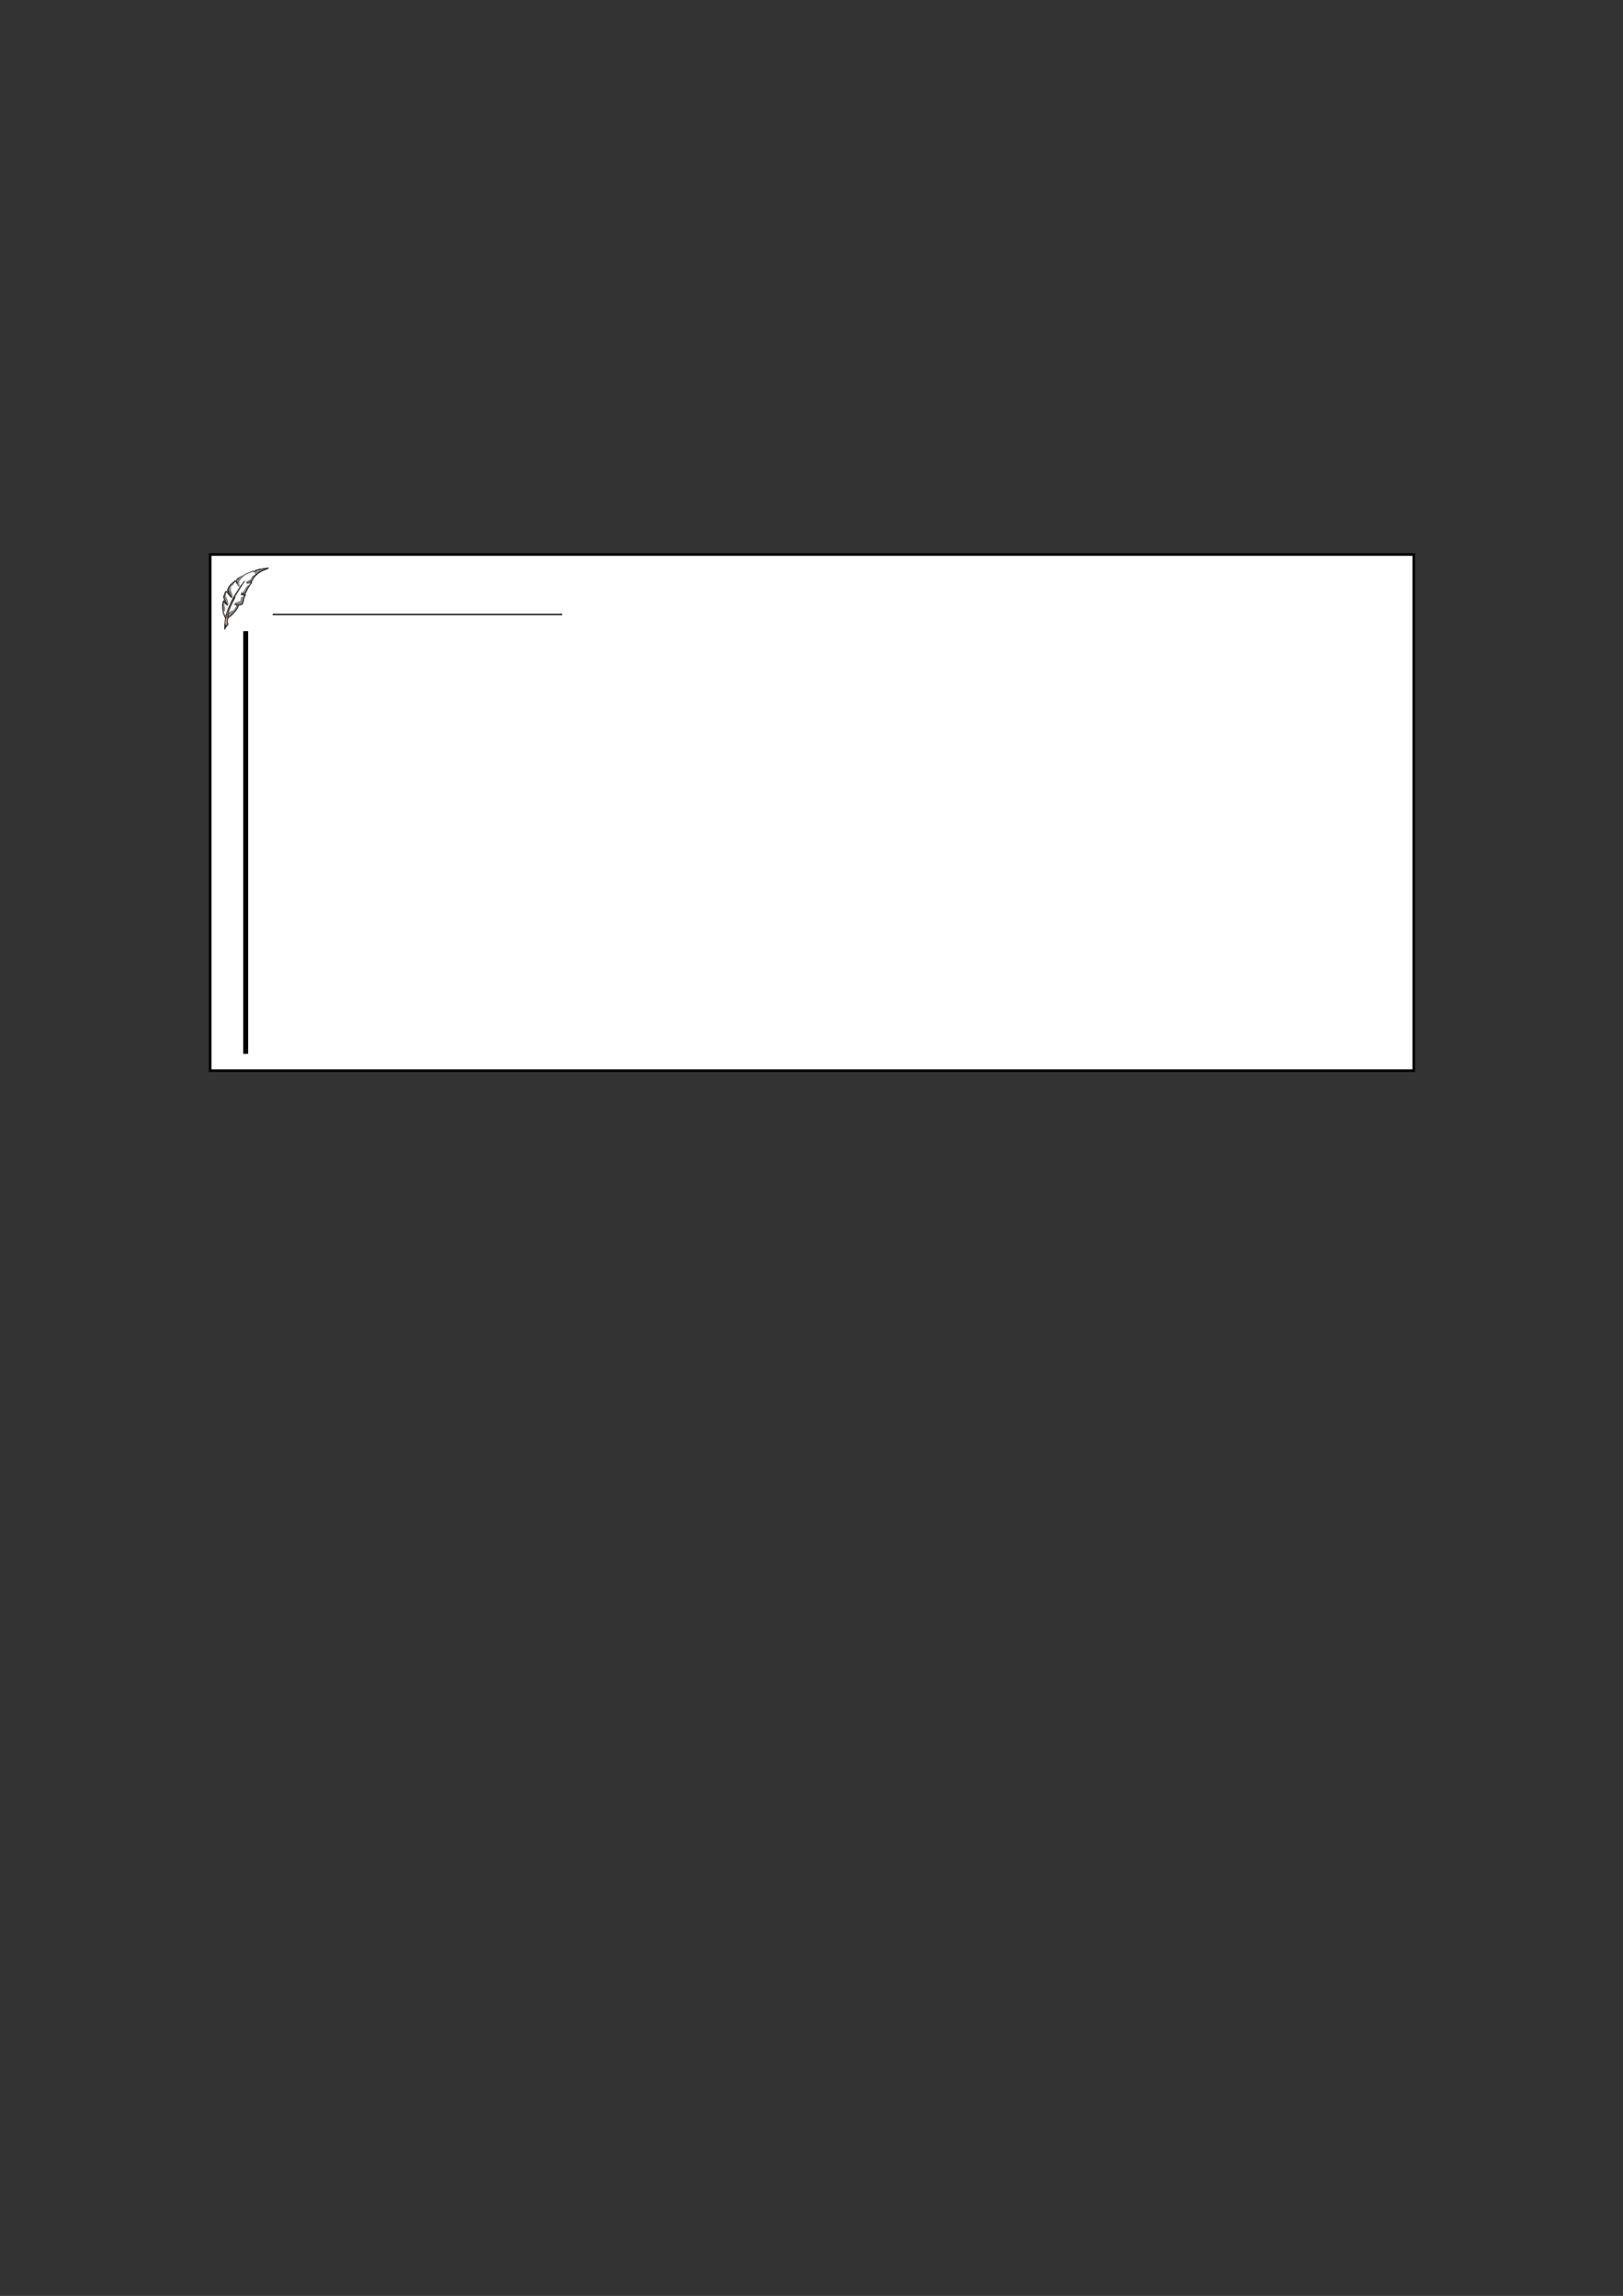 <?xml version="1.0" encoding="UTF-8" standalone="no"?>
<!DOCTYPE svg PUBLIC "-//W3C//DTD SVG 1.1//EN"
"http://www.w3.org/Graphics/SVG/1.1/DTD/svg11.dtd">
<svg viewBox="0 0 909 1286" version="1.1" xmlns="http://www.w3.org/2000/svg" xmlns:xlink="http://www.w3.org/1999/xlink">
<rect x="0" y="0" width="909" height="1286" fill="#333333" stroke="none"/>
<defs>
<clipPath id="c0_42"><path d="M122.9,352.6V317.9H152v34.7Z"/></clipPath>
<clipPath id="c1_42"><path d="M122.1,353V316.9H153V353Z"/></clipPath>
<style type="text/css"><![CDATA[
.g0_42{
fill: #FFFFFF;
}
.g1_42{
fill: #868686;
}
.g2_42{
fill: #242628;
}
.g3_42{
fill: #A0A0A0;
}
.g4_42{
fill: #C4956E;
}
.g5_42{
fill: #222426;
}
.g6_42{
fill: #202126;
}
.g7_42{
fill: #252427;
}
.g8_42{
fill: #222924;
}
.g9_42{
fill: none;
stroke: #000000;
stroke-width: 1.461;
stroke-linecap: butt;
stroke-linejoin: miter;
}
.ga_42{
fill: none;
stroke: #000000;
stroke-width: 0.73;
stroke-linecap: butt;
stroke-linejoin: miter;
}
.gb_42{
fill: none;
stroke: #000000;
stroke-width: 2.739;
stroke-linecap: butt;
stroke-linejoin: miter;
}
]]></style>
</defs>
<path d="M117.7,599.7V310.6H791.8V599.7Z" class="g0_42"/>
<path d="M117.7,599.7V310.6H791.8V599.7Z" class="g9_42"/>
<g clip-path="url(#c1_42)">
<path clip-path="url(#c0_42)" d="M125.6,352.4c-.1,-.1,-.1,-.2,0,-.3c0,-.1,.1,-1.2,0,-1.7c0,-.1,0,-.4,0,-.6c.1,-.9,.3,-2.3,.3,-2.3c0,0,0,-.3,.1,-.6c.1,-.4,.1,-.6,-.1,-.9c-.3,-.6,-.9,-2,-1.1,-2.8c-.4,-1.8,-.5,-4.5,-.1,-6c.3,-1.1,.5,-1.2,.9,-.5c.3,.6,.4,.4,0,-.3c-.3,-.8,-.6,-2.1,-.5,-2.5c0,-.1,.2,-.6,.4,-1.1c.2,-.4,.4,-.9,.5,-1.2c.1,-.4,.5,-.7,.9,-.5c.1,0,.2,.2,.3,.3c.2,.3,.2,.2,.1,-.2c-.1,-.3,-.2,-.6,-.1,-.6c0,0,0,-.2,0,-.3c.1,-.5,1,-2.1,1.6,-2.7c.3,-.3,.6,-.6,.7,-.7c.1,-.2,.5,-.5,.8,-.7c.3,-.2,.7,-.6,.9,-.8c.4,-.4,.7,-.5,.9,-.2q.2,.2,.2,-.2c0,-.1,0,-.4,0,-.5c.1,-.2,1.5,-1.2,2.1,-1.5c.3,-.1,.6,-.3,.8,-.4c.1,-.1,.3,-.2,.4,-.2c0,0,.4,-.2,.8,-.4c.4,-.3,.9,-.5,1,-.6c.2,0,.6,-.2,1,-.4c1.1,-.5,1.6,-.7,2.4,-1c.5,-.2,.9,-.3,1,-.4c0,0,.1,0,.3,.2l.2,.2l.4,-.4c.6,-.5,1.6,-.8,3.8,-1.1c.9,-.2,2.2,-.4,2.8,-.4l1,-.2l.1,.3c.1,.2,.1,.3,-.3,.4c-2.7,1,-4.6,2,-5.6,2.9c-.2,.2,-.4,.3,-.4,.3c-.1,.1,-1.5,1.5,-1.5,1.6c0,.1,-.1,.2,-.2,.3c-.3,.2,-.6,.7,-.5,1.1c0,.2,-.1,.3,-.4,.5c-.3,.2,-.4,.3,-.4,.4c.2,.2,0,.9,-.2,1.2c-.7,.7,-1.7,2.2,-1.9,2.9c-.1,.1,-.2,.4,-.4,.7c-.2,.3,-.4,.8,-.5,1.1q-.4,.9,-1,1c-.5,0,-1.4,.3,-1.3,.4c0,0,.4,0,.9,-.1c1.1,-.1,1.2,0,.8,.7c-.4,.8,-.7,1.7,-.7,2.1c0,.4,-.2,.9,-.6,2.3c-.1,.4,-.3,.5,-.7,.8c-.5,.2,-.6,.3,-1.2,.3q-.7,0,-.6,.2c.1,.1,-.1,.5,-.5,1.3c-.3,.6,-.7,1.2,-.8,1.3c-.2,.2,-.4,.5,-.6,.8c-.2,.3,-.4,.5,-.5,.5c0,0,-.2,.2,-.3,.3c-.6,.9,-2.7,2.7,-3,2.7l.3,-3.2c.1,.1,.4,-.1,.6,-.3c.2,-.4,.5,-.6,1.1,-.6c.5,-.1,.6,-.1,1,-.5c.2,-.3,.6,-.9,.9,-1.4l.5,-1l-.5,-.2c-.3,-.2,-.6,-.4,-.7,-.4c-.1,-.2,.4,-1,.7,-1.1c.2,-.1,.5,-.2,.7,-.2c.2,0,.5,-.1,.7,-.3c.3,-.1,.5,-.2,.7,-.2c.6,-.1,.8,-.4,.8,-1.4c.1,-.9,.2,-1,.5,-1.1c.4,-.2,.7,-.2,.9,.1l.1,.2l.1,-.2c.1,-.3,.1,-.4,-.1,-.4c-.1,0,-.2,-.1,-.3,-.2q-.1,-.3,-.6,-.5c-.6,-.1,-.7,-.2,-.5,-.5c0,-.1,0,-.2,0,-.4c-.1,-.3,.4,-.7,1,-1c.5,-.1,.6,-.2,1.1,-1.2c.3,-.6,.8,-1.3,1,-1.5c.2,-.2,.5,-.5,.6,-.7c.1,-.2,.2,-.2,.4,-.2c.2,0,.4,0,.5,-.1c.2,-.2,.9,-1.2,.8,-1.2c0,0,-.2,.1,-.5,.2c-.8,.3,-1.8,.3,-2,-.1c-.2,-.3,.4,-1.1,.9,-1.2c.1,0,1.1,-.5,1.5,-.8c.1,-.1,.3,-.5,.5,-.8c.3,-.7,.8,-1.4,1.2,-1.5c.5,-.1,.7,-.3,.9,-.7c.2,-.4,.1,-.7,-.4,-.9c-.1,0,-.3,-.2,-.4,-.3c0,-.1,-.1,-.2,-.2,-.2c-.3,0,-3,1.1,-4.1,1.7c-.2,.1,-.5,.3,-.7,.5c-.1,.2,-.5,.5,-.9,.8c-.4,.4,-.9,.8,-1,1c-.1,.3,-.4,.7,-.7,.9c-.4,.4,-.4,.5,-.4,1.2c-.1,.5,0,1,.1,1.2c.3,.7,.2,1.1,-.3,1.1c-.5,-.1,-.8,-.4,-1.3,-1.6c-.3,-.6,-.6,-1,-.6,-1c-.2,0,-.8,.7,-1.1,1.3c-.2,.5,-.3,.6,-.7,.7c-.5,.2,-.5,.3,-.7,.8c-.1,.3,-.1,.6,-.1,.7c.1,.1,.1,.3,.1,.3c-.1,.4,-.1,.9,.1,1.3c.2,.3,.3,.6,.3,.8c0,.1,.1,.5,.3,.9c.3,.6,.3,.7,.2,1.2c-.1,.3,-.1,.6,-.1,.7c-.1,.4,-.4,.3,-1.1,-.3c-.5,-.5,-1.2,-1.2,-2,-2.3c-.3,-.4,-.4,-.5,-.3,-.1c0,.1,-.1,.5,-.2,.8c-.2,.6,-.2,1.4,.2,1.7c.2,.3,.8,1.9,.9,2.3c0,.2,0,.4,.1,.5c.1,.2,.1,1,-.1,1.3c0,.1,0,.3,0,.4c0,.1,-.1,.2,-.2,.3c-.2,0,-.7,-.4,-1,-.7c-.1,-.1,-.3,-.3,-.5,-.5l-.2,-.3l-.1,.2c-.1,.3,0,.7,.1,1.2c.3,.8,.4,2.3,.2,2.9c-.1,.2,-.2,.4,-.4,.5c-.4,.3,-.3,.5,.4,1.5l.4,.5l.1,-.3c.1,-.2,.2,-.6,.3,-1c.1,-.3,.2,-.8,.3,-1c.1,-.2,.2,-.5,.3,-.8q.1,-.5,2.3,-5.3c1,-2,1,-2.1,1.9,-3.3c.7,-1.1,1.3,-2.1,1.9,-3c.8,-1.4,.9,-1.6,1.4,-2.2c.3,-.3,.7,-.8,.9,-1c.9,-1.2,1.1,-1.5,1.3,-1.4c.1,.1,.2,.1,.2,.2c0,0,-.2,.4,-.5,.8c-.3,.4,-.8,1.1,-1,1.5c-.9,1.5,-2.1,3.4,-2.5,4c-.2,.3,-.5,.8,-.6,1c-.1,.2,-.4,.6,-.5,.8c-.2,.3,-.3,.6,-.4,.7c0,.4,-.1,.8,-1.1,2.6c-.8,1.6,-1,2,-1.7,3.7c-.5,1,-.8,2.2,-.7,2.4l-.3,3.2c-.3,0,-.5,1.8,-.2,2.9c.1,.8,.1,1.1,-.2,1.3c-.6,.4,-1.1,1.1,-1.3,1.7c-.1,.3,-.2,.5,-.4,.5q-.2,0,-.3,-.2Z" class="g1_42"/>
<path d="M133.1,338.9c-.1,0,-.3,-.1,-.4,-.1q-.1,.1,0,.2c.1,0,.3,.1,.4,.1c.2,0,.2,-.1,0,-.2Z" class="g0_42"/>
<path d="M144.5,319.9q0,-.1,-.1,-.1q-.1,0,-.2,.1q0,.1,.1,.1c.1,0,.2,0,.2,-.1Z" class="g0_42"/>
<path d="M125.7,352.5q-.1,-.1,-.1,-.3c.1,-.1,.1,-.9,.1,-1.7c0,-1.4,.1,-2.2,.4,-3.5l.1,-.6l-.5,-1c-.3,-.5,-.5,-1.2,-.6,-1.6c-.1,-.4,-.3,-.8,-.3,-1c-.2,-.7,-.3,-2.8,-.3,-3.9c.1,-1.1,.5,-2.6,.7,-2.6c.1,0,.2,.2,.4,.6c.5,.8,.7,.7,.3,-.1c-.4,-.8,-.7,-1.9,-.7,-2.5c0,-.4,.5,-1.9,.9,-2.7c.2,-.4,.3,-.5,.5,-.5c.3,-.1,.3,0,.9,.9l.5,.7l-.4,-.8c-.5,-1.1,-.4,-1.6,.3,-2.9c.3,-.5,.6,-1,.7,-1.1c.1,-.1,.4,-.4,.6,-.7c.3,-.2,.8,-.7,1.2,-.9c.3,-.3,.7,-.7,.9,-.9c.4,-.4,.6,-.4,1,.2l.2,.4l-.1,-.5c-.1,-.8,0,-1,.8,-1.6c.5,-.3,.9,-.6,1,-.6c0,0,.1,-.1,.1,-.1c0,-.1,.1,-.1,.3,-.1q.2,0,.2,.1q-.1,.1,-.2,.1c-.1,0,-.4,.3,-.7,.6c-.4,.3,-.8,.6,-.9,.7c-.3,.1,-.3,.2,-.3,.6c0,.3,.1,.7,.2,.9c.1,.4,.1,1,0,1c-.2,0,-.4,-.3,-.7,-.9l-.3,-.6l-.4,.2c-.1,.2,-.3,.3,-.3,.3c-.1,.1,-.3,.3,-.6,.5c-.3,.2,-.6,.5,-.7,.6c-.1,.1,-.3,.3,-.6,.6c-.6,.6,-1.6,2.2,-1.5,2.5c.1,.4,1,2.2,1.7,3.5c.5,.9,.6,1,.4,1c-.2,0,-1.2,-.8,-1.6,-1.4c-.3,-.3,-.6,-.7,-.8,-.9c-.1,-.1,-.3,-.4,-.4,-.6c-.2,-.4,-.4,-.4,-.6,0c-.3,.5,-.8,2.1,-.9,2.4c-.1,.8,.6,2.7,1.5,3.8c.7,1,.7,1.3,-.1,.8c-.3,-.2,-1.3,-1.2,-1.5,-1.6c0,-.1,-.1,-.1,-.1,-.1c-.2,0,-.4,1.1,-.4,1.7c0,.3,0,.7,-.1,.9c0,.1,0,.7,.1,1.3c.1,.6,.1,1.2,.1,1.5c.1,.6,1,3,1.1,3q.1,0,.1,-.1c0,0,.1,-.5,.3,-1.1c.2,-.6,.3,-1.2,.4,-1.5c0,-.2,.1,-.4,.1,-.5c.1,-.1,.2,-.4,.3,-.6c.1,-.6,.2,-.9,1.1,-2.7c.3,-.6,.7,-1.5,.9,-1.9c.8,-1.7,1.6,-3.3,2.2,-4.3c.7,-.9,1.1,-1.6,1.9,-2.9c.2,-.4,.6,-.9,.7,-1.1c.2,-.2,.3,-.4,.3,-.5c.1,-.1,.3,-.4,.6,-.7c.2,-.3,.6,-.8,.8,-1c.9,-1.3,1.1,-1.4,1.2,-1.3c.2,.1,.2,.2,-.6,1.1c-.2,.3,-.6,.9,-.8,1.3c-.8,1.3,-2.1,3.4,-2.4,3.8c-.6,.9,-1.5,2.5,-1.5,2.8c0,.1,-.5,1.3,-1.2,2.6c-.7,1.3,-1.3,2.7,-1.5,3.1c-.1,.4,-.3,.7,-.3,.8c-.1,.1,-.5,1.3,-.6,1.8c0,.2,-.1,.7,-.1,1c-.2,.7,-.3,2,-.3,2c0,.1,.1,0,.3,-.1c.1,-.1,.3,-.3,.6,-.5c.2,-.1,.5,-.5,.8,-.7c.2,-.2,.4,-.4,.5,-.5c.6,-.6,.9,-.9,1.2,-1.4c.3,-.4,.6,-.7,.7,-.9c.3,-.2,1.2,-1.9,1.2,-2c-.1,-.1,-.4,-.3,-.9,-.6c-.9,-.4,-1,-.6,-.8,-.7c.1,0,1,.1,1.8,.3c.2,0,.7,.1,1,0c.9,0,1.4,-.4,1.6,-1c.1,-.3,.2,-.6,.2,-.8c.1,-.3,.3,-1,.3,-1.5c.1,-.5,.4,-1.3,.6,-1.6l.2,-.4l-.5,.1c-.5,.1,-1.6,-.2,-1.7,-.4c-.1,-.2,.7,-.6,1.6,-.7l.8,-.2l.2,-.6c.2,-.3,.3,-.7,.4,-.9c0,-.1,.1,-.3,.2,-.4c.1,-.1,.3,-.4,.4,-.6c0,-.3,.3,-.7,.4,-.9c1.4,-2,1.6,-2.3,1.5,-2.3c-.1,0,-.4,.1,-.6,.2c-.7,.3,-1.5,.3,-1.5,0c0,-.3,1.8,-1.3,2.7,-1.5c.4,-.1,.4,-.2,.4,-.6c0,-.2,.2,-.6,.3,-.8c.1,-.2,.3,-.5,.4,-.6c.3,-.6,2.2,-2.2,3.2,-2.9c.7,-.4,1.8,-.9,2.7,-1.3l.7,-.3l-1.6,.2c-2.6,.3,-3.7,.7,-4.4,1.4c-.3,.4,-.4,.4,-.5,.2c-.1,-.2,.6,-.9,1.2,-1.2c.6,-.3,1.7,-.5,2.4,-.6c.4,0,1.5,-.2,2.5,-.4c1.5,-.2,1.8,-.2,1.9,-.1c.4,.1,.3,.3,-.2,.5c-1.1,.4,-2.2,.9,-2.9,1.2c-.7,.4,-2,1.1,-2.2,1.3c-.1,0,-.3,.2,-.6,.4c-.9,.8,-1.6,1.5,-1.8,1.8c-.1,.2,-.3,.5,-.4,.6c-.1,.2,-.3,.5,-.3,.7c0,.3,-.1,.5,-.4,.7c-.2,.1,-.5,.3,-.6,.3h-.2h.2c.4,.1,.5,.3,.3,.5c0,.1,-.1,.2,-.1,.3c.1,.1,-.1,.4,-.4,.6c-.2,.3,-.5,.6,-.6,.8c-.1,.2,-.3,.5,-.4,.8c-.4,.4,-.6,.8,-.7,1.1c0,.1,-.2,.4,-.4,.7c-.3,.6,-.4,.9,-.7,1.7c-.1,.3,-.2,.3,-.7,.4c-.7,.1,-1.5,.4,-1.4,.5c0,0,.4,0,.9,-.1c.8,-.1,.9,-.1,1,.1c.1,.1,.1,.3,-.2,.6c-.3,.6,-.7,1.7,-.7,2.2c0,.3,-.3,1.3,-.6,2.1c-.1,.4,-.2,.5,-.6,.8c-.5,.3,-.6,.3,-1.2,.3c-.4,0,-.9,0,-1,-.1c-.2,0,-.5,-.1,-.8,-.2h-.6l.5,.2c.3,.1,.6,.2,.7,.2q.5,.1,.6,.2c.1,.1,-.9,2,-1.3,2.5c-.2,.2,-.5,.6,-.7,.8c-.1,.2,-.3,.5,-.4,.6c-.2,.1,-.4,.4,-.6,.5c-.4,.5,-1.3,1.4,-1.7,1.7c-.1,.1,-.4,.3,-.5,.4c-.1,.1,-.3,.3,-.5,.3c-.2,.1,-.3,.2,-.3,.4c-.1,.5,-.1,1.9,-.1,2.1c0,.1,.1,.5,.1,.9c.1,.5,.1,.6,-.2,.8c-.4,.4,-1,1.2,-1.3,1.8c-.1,.3,-.2,.5,-.2,.5c-.1,0,-.2,0,-.3,-.1Z" class="g2_42"/>
<path d="M128.2,332.1c-.1,-.1,-.1,-.2,-.1,-.1c-.1,.2,0,.4,.1,.4c.1,0,.1,-.1,0,-.3Z" class="g2_42"/>
<path d="M139.7,326.3c.2,-.1,.5,-.3,.7,-.4l.2,-.2h-.3c-.5,.1,-1.4,.6,-1.4,.7c0,.2,.3,.1,.8,-.1Z" class="g3_42"/>
<path d="M139.7,326.2c.4,-.2,.6,-.4,.2,-.3c-.3,.1,-.9,.5,-.7,.5c0,0,.3,-.1,.5,-.2Z" class="g0_42"/>
<path d="M134.9,323c0,-.1,.6,-.5,.7,-.5c.2,.1,.2,.2,-.1,.3c-.1,.1,-.3,.1,-.4,.2q-.1,0,-.2,0Z" class="g2_42"/>
<path d="M136.2,322.3c.1,-.1,.2,-.2,.3,-.2q.2,-.1,.1,.1c-.1,.1,-.2,.2,-.3,.2q-.2,0,-.1,-.1Z" class="g2_42"/>
<path d="M137.1,321.7c.1,-.1,.6,-.3,.7,-.1c0,0,-.5,.3,-.7,.3q-.1,0,0,-.2Z" class="g2_42"/>
<path d="M137.9,321.4c0,-.1,.8,-.5,1.3,-.6c.3,-.1,.6,-.2,.7,-.3c.4,-.3,1.9,-.8,2.1,-.8c.2,.2,.1,.4,-.2,.4c-.5,.1,-1.7,.5,-3,1.1c-.6,.3,-.8,.3,-.9,.2Z" class="g2_42"/>
<path d="M125.7,352.4c0,0,0,-.1,0,-.2c0,-.1,.1,-.6,.1,-1.2c0,-1.4,0,-1.9,.3,-4l.1,-.7l-.5,-1c-.3,-.6,-.5,-1.2,-.6,-1.6c-.1,-.3,-.2,-.7,-.2,-.9c-.3,-1.1,-.4,-4.2,-.1,-5.2c.1,-.4,.2,-.8,.2,-.9c.1,-.4,.2,-.4,.7,.3c.6,1,.9,1,.3,-.1c-.4,-.7,-.8,-2,-.8,-2.6c0,-.4,.6,-1.9,1,-2.7c.1,-.3,.2,-.4,.4,-.4c.2,-.1,.3,0,.5,.4c.5,.6,.6,.8,.5,.8c-.1,0,-.3,-.2,-.4,-.4c-.4,-.8,-.6,-.6,-1.2,.8c-.7,1.8,-.6,2.4,.7,4.7c.5,.9,.8,1.5,.7,1.6c-.2,.1,-1.4,-1.1,-1.7,-1.7c-.1,-.1,-.2,-.2,-.3,-.3q-.1,0,-.2,.2c-.3,.8,-.4,2.5,-.2,4c0,.5,.1,1.1,.1,1.3c0,.6,1,3.2,1.2,3.2c.1,0,.1,-.2,.1,-.3c0,-.1,.1,-.7,.3,-1.3c.2,-.6,.3,-1.2,.4,-1.4c0,-.1,0,-.3,.1,-.3c.1,0,.4,-1.1,.4,-1.2c0,0,.1,-.3,.2,-.6c.9,-1.8,1.3,-2.7,1.6,-3.5c.8,-1.6,1.6,-3.2,2.3,-4.2c.7,-1.2,1.3,-2.1,1.9,-3.1c.2,-.3,.5,-.8,.7,-1c.1,-.1,.3,-.4,.3,-.4c0,-.2,.6,-.8,.9,-1.2c.1,0,.3,-.3,.5,-.6c.6,-.9,1,-1.3,1.1,-1.3c.1,.1,.1,0,-.6,1c-.2,.3,-.7,1,-.9,1.4c-.8,1.4,-2,3.3,-2.3,3.7c-.6,.8,-1.6,2.6,-1.6,2.9c0,.2,-.5,1.3,-1.2,2.6c-.6,1.2,-1.3,2.6,-1.4,3c-.2,.4,-.4,1,-.6,1.4c-.2,.6,-.4,1.4,-.4,1.8c0,.1,-.1,.4,-.1,.6c-.1,.3,-.2,.8,-.2,1.2c-.1,.6,-.1,.8,.1,.8c.1,0,.2,-.1,.2,-.2c.1,0,.3,-.2,.6,-.5c.3,-.2,.5,-.4,.6,-.5c0,0,.3,-.3,.5,-.4c.7,-.7,1.1,-1.1,1.5,-1.7c.3,-.4,.6,-.7,.7,-.8c.2,-.2,1.1,-1.9,1.1,-2.1c0,-.1,-.1,-.2,-.6,-.4c-.7,-.4,-.6,-.5,.1,-.2c.3,.1,.6,.2,.7,.2c.4,-.1,.3,.3,-.2,1.3c-.3,.6,-.7,1.2,-.9,1.4c-.1,.1,-.4,.5,-.6,.7c-.2,.3,-.4,.6,-.5,.7c-.1,.1,-.3,.3,-.5,.5c-.1,.1,-.4,.4,-.6,.6c-.2,.2,-.5,.4,-.6,.6c-.1,.1,-.3,.2,-.3,.2c-.1,0,-.3,.2,-.5,.4c-.2,.2,-.5,.4,-.7,.5c-.2,0,-.3,.2,-.3,.7c-.1,.3,-.1,.6,-.1,.6c0,.1,0,.3,0,.6c0,.3,.1,.7,.1,1c.2,.8,.1,1.1,-.1,1.3c-.4,.2,-1.1,1.2,-1.3,1.7c-.2,.5,-.3,.6,-.5,.4Z" class="g4_42"/>
<path d="M134,338.9c-.4,0,-.8,0,-1,-.1c-.2,-.1,-.4,-.1,-.5,-.1c-.1,0,-.3,0,-.4,-.1c-.1,0,-.3,-.1,-.4,0c-.1,0,-.2,0,-.3,0c-.1,-.3,.3,-.3,1.8,0c1.4,.3,2.5,-.1,2.7,-.9c0,-.3,.1,-.6,.2,-.9c.1,-.2,.2,-.6,.2,-.8c.1,-.3,.1,-.7,.3,-1.6c.1,-.2,.2,-.6,.4,-.7c.1,-.2,.2,-.3,.1,-.4c0,0,-.2,0,-.4,0c-.4,.1,-1.6,-.1,-1.7,-.3c-.1,-.2,.8,-.6,2,-.8c.3,0,.4,-.1,.6,-.7c.6,-1.4,1.6,-3.2,2.9,-4.9c.1,-.1,.1,-.3,0,-.3c0,0,-.3,.1,-.7,.2c-.6,.3,-1.3,.3,-1.4,.1c0,0,0,-.1,.1,-.1q.2,-.1,.2,0c.1,.1,.1,.2,.1,.2c.3,0,1.3,-.5,1.6,-.7c.3,-.3,.6,-.3,.6,-.2c.1,.1,-.1,.9,-.2,1c-.2,.1,-.5,.5,-.7,.9c-.1,.1,-.4,.4,-.6,.8c-.3,.5,-.5,.8,-.6,1.2c-.1,.1,-.3,.4,-.4,.7c-.3,.6,-.6,1.1,-.8,1.7c-.1,.2,-.2,.3,-.7,.3c-.8,.2,-1.6,.5,-1.4,.7c0,0,.4,0,1,-.1c.8,-.1,.9,-.1,1,0c0,.1,-.1,.4,-.3,.7c-.3,.5,-.6,1.5,-.7,2.1c0,.2,-.1,.6,-.2,.9c-.1,.3,-.2,.7,-.2,.8c-.1,.6,-.4,.9,-.8,1.2c-.6,.3,-.7,.3,-1.4,.2Z" class="g4_42"/>
<path d="M129.6,334.6c-.2,-.1,-.4,-.3,-.5,-.4c-.3,-.2,-1,-1,-1,-1.1c0,0,.1,0,.1,0c.1,-.1,.5,.3,.6,.5c.1,.1,.2,.2,.2,.1c.1,0,.1,-.1,-.1,-.3c-.1,-.1,-.3,-.5,-.4,-.7c-.1,-.3,-.4,-.9,-.6,-1.4c-.3,-.5,-.5,-1,-.5,-1.1c0,-.1,.2,-.6,.5,-1.1c.6,-1,1.6,-2.2,2.5,-2.8c.4,-.2,.8,-.6,.9,-.8c.4,-.5,.6,-.5,.9,.2c.2,.6,.3,.6,.4,.5c.1,0,.2,0,.2,0c0,0,.1,.2,.1,.4c.1,.6,-.1,.5,-.6,-.4c-.4,-.7,-.5,-.8,-.7,-.5c-.1,.2,-.7,.6,-1.1,.9c-.7,.5,-1.8,1.8,-2.5,2.9l-.4,.7l.7,1.4c.7,1.5,1.1,2.2,1.5,2.7c.2,.4,.2,.6,-.2,.3Z" class="g4_42"/>
<path d="M128.1,332.6c-.1,0,0,-.1,0,-.1q.1,0,.2,.1c0,.1,0,.2,0,.2c-.1,0,-.2,-.1,-.2,-.2Z" class="g4_42"/>
<path d="M127.6,331.7c-.3,-.6,-.2,-.8,0,-.5c.2,.2,.4,.8,.3,.9c-.1,.1,-.2,-.1,-.3,-.4Z" class="g4_42"/>
<path d="M140.1,325.5c.5,-.3,1.1,-.5,1.2,-.3c.1,.1,-.1,.2,-.8,.4c-.8,.2,-.9,.2,-.4,-.1Z" class="g4_42"/>
<path d="M141.5,325c0,0,0,-.2,0,-.4c0,-.5,.7,-1.7,1.3,-2.2c1.7,-1.7,3.9,-3.1,5.7,-3.6c.6,-.2,.6,-.4,-.1,-.2c-.3,0,-1.3,.2,-2.2,.3c-1,.2,-1.9,.3,-2.1,.4c-.4,.1,-1.2,.6,-1.5,.9c-.2,.3,-.3,.3,-.4,.2c-.1,-.2,.9,-1,1.4,-1.2c1.1,-.3,1.4,-.4,2.1,-.5c.4,0,1.6,-.2,2.6,-.4c1.8,-.3,2,-.3,2.1,0c0,.1,-.3,.2,-.7,.4c-2.5,.9,-4.4,1.9,-5.3,2.7c-.2,.2,-.4,.4,-.4,.4c-.1,0,-.2,.1,-.3,.2c-.1,.1,-.3,.3,-.6,.5c-.2,.3,-.5,.6,-.6,.8c-.1,.1,-.3,.4,-.5,.6c-.1,.1,-.2,.4,-.3,.6c0,.4,-.1,.6,-.2,.5Z" class="g4_42"/>
<path d="M132.6,325.5c-.1,-.1,-.2,-.7,-.1,-1c0,0,.3,-.3,.6,-.5c.3,-.2,.7,-.4,.8,-.5l.2,-.1l-.1,.2c-.2,.2,-1,.9,-1.2,1c-.1,.1,-.2,.2,-.2,.4c0,.1,0,.4,0,.5q0,.2,0,0Z" class="g4_42"/>
<path d="M141.5,319.9c.2,-.2,.5,-.2,.5,-.1c0,.1,-.1,.2,-.3,.2q-.4,.1,-.2,-.1Z" class="g4_42"/>
<path d="M125.7,352.4c0,0,0,-.1,0,-.2c0,-.1,.1,-.6,.1,-1.2c0,-1.3,0,-1.8,.4,-4.2q0,-.5,-.5,-1.5c-.3,-.6,-.5,-1.2,-.6,-1.6c-.1,-.3,-.2,-.7,-.2,-.9c-.3,-1.1,-.4,-4.2,-.1,-5.2c.1,-.4,.2,-.8,.2,-.9c.1,-.4,.2,-.4,.7,.3c.6,1,.9,1,.3,-.1c-.4,-.7,-.8,-2,-.8,-2.6c0,-.4,.6,-1.9,1,-2.7c.1,-.3,.2,-.4,.4,-.4c.2,-.1,.3,0,.5,.4c.5,.6,.6,.8,.5,.8c-.1,0,-.3,-.2,-.4,-.4c-.4,-.8,-.6,-.6,-1.2,.8c-.7,1.8,-.6,2.4,.7,4.7c.5,.9,.8,1.5,.7,1.6c-.2,.1,-1.4,-1.1,-1.7,-1.7c-.1,-.1,-.2,-.2,-.3,-.3q-.1,0,-.2,.2c-.3,.8,-.4,2.5,-.2,4c0,.5,.1,1.1,.1,1.3c0,.6,1,3.2,1.2,3.2c.1,0,.1,-.2,.1,-.3c0,-.1,.1,-.7,.3,-1.3c.2,-.6,.3,-1.2,.4,-1.4c0,-.1,0,-.3,.1,-.3c.1,0,.4,-1.1,.4,-1.2c0,0,.1,-.3,.2,-.6c.9,-1.8,1.3,-2.7,1.6,-3.5c.8,-1.6,1.6,-3.2,2.3,-4.2c.7,-1.2,1.3,-2.1,1.9,-3.1c.2,-.3,.5,-.8,.7,-1c.1,-.1,.3,-.4,.3,-.4c0,-.2,.6,-.8,.9,-1.2c.1,0,.3,-.3,.5,-.6c.6,-.9,1,-1.3,1.1,-1.3c.1,.1,.1,0,-.7,1.1c-1.5,2,-2.3,3.2,-3.6,5.4c-.3,.4,-.7,1.1,-1,1.5c-.4,.6,-.5,.9,-.4,.9c.4,0,.3,.4,-.8,2.6c-.7,1.3,-1.4,2.7,-1.5,3.1c-.2,.4,-.4,1,-.6,1.4c-.2,.6,-.4,1.4,-.4,1.8c0,.1,-.1,.4,-.1,.6c-.1,.3,-.2,.8,-.2,1.2c-.1,.6,-.1,.8,.1,.8c.1,0,.2,-.1,.2,-.2c.1,0,.3,-.2,.6,-.5c.3,-.2,.5,-.4,.6,-.5c0,0,.3,-.3,.5,-.4c.7,-.7,1.1,-1.1,1.5,-1.7c.3,-.4,.6,-.7,.7,-.8c.2,-.2,1.1,-1.9,1.1,-2.1c0,-.1,-.1,-.2,-.6,-.4c-.7,-.4,-.6,-.5,.1,-.2c.3,.1,.6,.2,.7,.2c.4,-.1,.3,.3,-.2,1.3c-.3,.6,-.7,1.2,-.9,1.4c-.1,.1,-.4,.5,-.6,.7c-.2,.3,-.4,.6,-.5,.7c-.1,.1,-.3,.3,-.5,.5c-.1,.1,-.4,.4,-.6,.6c-.2,.2,-.5,.4,-.6,.6c-.1,.1,-.3,.2,-.3,.2c-.1,0,-.3,.2,-.5,.4c-.2,.2,-.5,.4,-.7,.5c-.2,0,-.3,.2,-.3,.7c-.1,.3,-.1,.6,-.1,.6c0,.1,0,.3,0,.6c0,.3,.1,.7,.1,1c.2,.8,.1,1.1,-.1,1.3c-.4,.2,-1.1,1.2,-1.3,1.7c-.2,.5,-.3,.6,-.5,.4Z" class="g5_42"/>
<path d="M134,338.9c-.4,0,-.8,0,-1,-.1c-.2,-.1,-.4,-.1,-.5,-.1c-.1,0,-.3,0,-.4,-.1c-.1,0,-.3,-.1,-.4,0c-.1,0,-.2,0,-.3,0c-.1,-.3,.3,-.3,1.8,0c1.4,.3,2.5,-.1,2.7,-.9c0,-.3,.1,-.6,.2,-.9c.1,-.2,.2,-.6,.2,-.8c.1,-.3,.1,-.7,.3,-1.6c.1,-.2,.2,-.6,.4,-.7c.1,-.2,.2,-.3,.1,-.4c0,0,-.2,0,-.4,0c-.4,.1,-1.6,-.1,-1.7,-.3c-.1,-.2,.8,-.6,2,-.8c.3,0,.4,-.1,.6,-.7c.6,-1.4,1.6,-3.2,2.9,-4.9c.1,-.1,.1,-.3,0,-.3c0,0,-.3,.1,-.7,.2c-.6,.3,-1.3,.3,-1.4,.1c0,0,0,-.1,.1,-.1q.2,-.1,.2,0c.1,.1,.1,.2,.1,.2c.3,0,1.3,-.5,1.6,-.7c.3,-.3,.6,-.3,.6,-.2c.1,.1,-.1,.9,-.2,1c-.2,.1,-.5,.5,-.7,.9c-.1,.1,-.4,.4,-.6,.8c-.3,.5,-.5,.8,-.6,1.2c-.1,.1,-.3,.4,-.4,.7c-.3,.6,-.6,1.1,-.8,1.7c-.1,.2,-.2,.3,-.7,.3c-.8,.2,-1.6,.5,-1.4,.7c0,0,.4,0,1,-.1c.8,-.1,.9,-.1,1,0c0,.1,-.1,.4,-.3,.7c-.3,.5,-.6,1.5,-.7,2.1c0,.2,-.1,.6,-.2,.9c-.1,.3,-.2,.7,-.2,.8c-.1,.6,-.4,.9,-.8,1.2c-.6,.3,-.7,.3,-1.4,.2Z" class="g5_42"/>
<path d="M129.6,334.6c-.2,-.1,-.4,-.3,-.5,-.4c-.3,-.2,-1,-1,-1,-1.1c0,0,.1,0,.1,0c.1,-.1,.5,.3,.6,.5c.1,.1,.2,.2,.2,.1c.1,0,.1,-.1,-.1,-.3c-.1,-.1,-.3,-.5,-.4,-.7c-.1,-.3,-.4,-.9,-.6,-1.4c-.3,-.5,-.5,-1,-.5,-1.1c0,-.1,.2,-.6,.5,-1.1c.6,-1,1.6,-2.2,2.5,-2.8c.4,-.2,.8,-.6,.9,-.8c.4,-.5,.6,-.5,.9,.2c.2,.6,.3,.6,.4,.5c.1,0,.2,0,.2,0c0,0,.1,.2,.1,.4c.1,.6,-.1,.5,-.6,-.4c-.4,-.7,-.5,-.8,-.7,-.5c-.1,.2,-.7,.6,-1.1,.9c-.7,.5,-1.8,1.8,-2.5,2.9l-.4,.7l.7,1.4c.7,1.5,1.1,2.2,1.5,2.7c.2,.4,.2,.6,-.2,.3Z" class="g5_42"/>
<path d="M128.1,332.6c-.1,0,0,-.1,0,-.1q.1,0,.2,.1c0,.1,0,.2,0,.2c-.1,0,-.2,-.1,-.2,-.2Z" class="g5_42"/>
<path d="M127.6,331.7c-.3,-.6,-.2,-.8,0,-.5c.2,.2,.4,.8,.3,.9c-.1,.1,-.2,-.1,-.3,-.4Z" class="g5_42"/>
<path d="M140.1,325.5c.5,-.3,1.1,-.5,1.2,-.3c.1,.1,-.1,.2,-.8,.4c-.8,.2,-.9,.2,-.4,-.1Z" class="g5_42"/>
<path d="M141.5,325c0,0,0,-.2,0,-.4c0,-.5,.7,-1.7,1.3,-2.2c1.7,-1.7,3.9,-3.1,5.7,-3.6c.6,-.2,.6,-.4,-.1,-.2c-.3,0,-1.3,.2,-2.2,.3c-1,.2,-1.9,.3,-2.1,.4c-.4,.1,-1.2,.6,-1.5,.9c-.2,.3,-.3,.3,-.4,.2c-.1,-.2,.9,-1,1.4,-1.2c1.1,-.3,1.4,-.4,2.1,-.5c.4,0,1.6,-.2,2.6,-.4c1.8,-.3,2,-.3,2.1,0c0,.1,-.3,.2,-.7,.4c-2.5,.9,-4.4,1.9,-5.3,2.7c-.2,.2,-.4,.4,-.4,.4c-.1,0,-.2,.1,-.3,.2c-.1,.1,-.3,.3,-.6,.5c-.2,.3,-.5,.6,-.6,.8c-.1,.1,-.3,.4,-.5,.6c-.1,.1,-.2,.4,-.3,.6c0,.4,-.1,.6,-.2,.5Z" class="g5_42"/>
<path d="M132.6,325.5c-.1,-.1,-.2,-.7,-.1,-1c0,0,.3,-.3,.6,-.5c.3,-.2,.7,-.4,.8,-.5l.2,-.1l-.1,.2c-.2,.2,-1,.9,-1.2,1c-.1,.1,-.2,.2,-.2,.4c0,.1,0,.4,0,.5q0,.2,0,0Z" class="g5_42"/>
<path d="M141.5,319.9c.2,-.2,.5,-.2,.5,-.1c0,.1,-.1,.2,-.3,.2q-.4,.1,-.2,-.1Z" class="g5_42"/>
<path d="M127.2,350.1c.1,-.1,.1,-.3,.1,-.6c-.1,-.2,-.1,-.8,-.1,-1.4c0,-.5,0,-1,0,-1c0,-.1,0,-.2,0,-.3c0,-.1,.1,-.5,.1,-.8c.1,-1.3,.1,-1.6,.5,-3.1c0,-.2,.1,-.6,.1,-.8c.2,-.9,1.2,-3.1,2.4,-5.4c.6,-1.3,.9,-2,.9,-2.1c0,0,-.3,.5,-.6,1.1c-.3,.6,-.7,1.3,-.9,1.7c-.9,1.8,-1.9,4.1,-2,4.6c0,.2,-.2,.5,-.3,.8c0,.2,-.1,.5,-.1,.5c.1,.1,-.3,1.3,-.5,1.8c0,.2,-.1,.6,-.1,.8c-.1,.3,-.2,.7,-.2,1c-.3,1,-.5,2.6,-.3,2.9c0,.1,.2,.2,.4,.3c.4,.1,.3,.1,.6,0Z" class="g4_42"/>
<path d="M124.9,342.8c-.1,-.2,-.3,-2,-.3,-3.1c0,-.9,.1,-1.7,.2,-2.3c.1,-.3,.2,-.7,.2,-.8c.1,-.3,.3,-.2,.6,.3c.1,.2,.4,.6,.6,.8l.3,.4l-.1,-.4c-.1,-.2,-.4,-.7,-.5,-1.1c-.4,-.9,-.7,-2.2,-.6,-2.7c.1,-.4,.6,-1.6,.9,-2.3c.2,-.5,.6,-.6,.8,-.3c0,.1,0,.2,-.2,.2c-.2,0,-.3,.1,-.5,.4c-.6,1.3,-.8,2.4,-.8,3c.1,.2,.3,.9,.5,1.4c.3,.9,.5,1.2,1,1.8c.3,.5,.5,.9,.5,.9c0,.2,-.6,-.2,-.9,-.5c-.1,-.1,-.3,-.3,-.4,-.4c-.1,-.2,-.4,-.5,-.6,-.7l-.3,-.5l-.1,.2c-.4,1,-.5,2.5,-.3,4.4c.1,1.2,.1,1.6,0,1.3Z" class="g6_42"/>
<path d="M133.7,338.9c-.2,0,-.4,-.1,-.6,-.1c-.2,-.1,-.4,-.1,-.5,-.1c-.2,0,-.8,-.2,-.8,-.2c0,-.1,.5,0,1,.1c1.3,.2,2,.1,2.5,-.2c.4,-.3,.5,-.5,.8,-1.3c.2,-1,.3,-1.1,.3,-1.6c.1,-.6,.2,-1,.6,-1.7c.1,-.3,.2,-.5,.2,-.5c0,-.1,-.2,0,-.5,0c-.3,.1,-.5,.1,-1.1,0l-.6,-.2l.1,-.2c.2,-.2,.8,-.5,1.6,-.6l.7,-.1l.3,-.7c.5,-1.4,1.6,-3.2,2.4,-4.4c.3,-.4,.5,-.7,.4,-.8q0,-.1,-.7,.2q-.7,.3,-.7,.2c0,-.1,.2,-.1,.3,-.2c.2,0,.5,-.2,.8,-.4c.4,-.3,.7,-.4,.8,-.3c.2,.1,-.1,.8,-.5,1.2c-.7,.8,-2,3.1,-2.6,4.5c-.1,.3,-.2,.6,-.3,.7c0,.1,-.2,.2,-.3,.2c-.8,.1,-1,.1,-1.4,.3q-.5,.2,-.3,.3c0,.1,.3,.1,1,0c.7,-.1,.9,-.1,.9,0c.1,.1,-.1,.4,-.3,.8c-.4,.8,-.6,1.4,-.6,2c0,.2,-.1,.6,-.2,1c-.2,.4,-.2,.7,-.2,.8c0,0,-.1,.2,-.2,.4c-.3,.7,-1.2,1,-2.3,.9Z" class="g6_42"/>
<path d="M131.5,338.5l.1,-.1c0,0,.1,.1,.1,.1l-.1,.1l-.1,-.1Z" class="g6_42"/>
<path d="M129.3,334.4c-.6,-.5,-1.3,-1.4,-.9,-1.2c.1,.1,.3,.3,.3,.3c.1,.2,.4,.4,.5,.3c0,-.1,.5,.4,.6,.7c.1,.1,.1,.3,.1,.3c0,0,-.3,-.2,-.6,-.4Z" class="g6_42"/>
<path d="M128.8,333.3c0,-.1,-.2,-.3,-.2,-.5c-.1,-.3,-.4,-.9,-.6,-1.4c-.3,-.5,-.5,-1,-.6,-1.1c0,-.2,.8,-1.9,1.2,-2.2c.1,-.2,.4,-.5,.7,-.8c.3,-.3,.6,-.6,.8,-.7c.6,-.5,.9,-.7,1.3,-1.1c.2,-.2,.4,-.4,.4,-.3c.3,0,.3,.2,.1,.3c-.1,0,-.4,.2,-.7,.5c-.4,.3,-.7,.5,-.7,.5c-.2,.1,-.4,.3,-.9,.9c-.3,.3,-.5,.5,-.6,.5c0,.1,-.9,1.4,-1.2,1.8c-.2,.5,-.2,.6,.4,1.9c.8,1.5,.9,1.9,.6,1.7Z" class="g6_42"/>
<path d="M127.2,332c-.1,-.2,-.1,-.3,0,-.3c.1,.1,.2,.2,.3,.3c0,.2,0,.3,0,.3c-.1,0,-.2,-.2,-.3,-.3Z" class="g6_42"/>
<path d="M127.6,331.7c0,-.1,-.1,-.3,-.2,-.4c0,-.1,0,-.2,0,-.2c.1,0,.5,.5,.5,.7c0,.3,-.2,.2,-.3,-.1Z" class="g6_42"/>
<path d="M138.4,326.6c0,0,.1,-.1,.2,-.1c0,0,.1,.1,.2,.1c0,.1,-.1,.1,-.2,.1c-.1,0,-.2,0,-.2,-.1Z" class="g6_42"/>
<path d="M132.5,326.7c-.1,-.3,.1,-.5,.3,-.2c.1,.2,.1,.4,0,.4c-.1,0,-.2,0,-.3,-.2Z" class="g6_42"/>
<path d="M140.3,325.5c-.1,-.1,.8,-.4,.9,-.3c.1,0,.1,.1,0,.2c-.3,.1,-.9,.2,-.9,.1Z" class="g6_42"/>
<path d="M132.2,326.1c-.1,-.1,-.1,-.2,-.1,-.2q.1,-.1,.2,0c0,.1,0,.2,0,.2q-.1,0,-.1,0Z" class="g6_42"/>
<path d="M141.6,324.9c-.1,-.1,0,-.9,.2,-1.1c.1,-.2,.3,-.5,.4,-.7c.2,-.2,.4,-.5,.5,-.6c.1,-.1,.3,-.2,.4,-.3c.4,-.5,2,-1.7,2.8,-2.2c.8,-.4,1.9,-.9,2.8,-1.3c.6,-.2,.6,-.4,0,-.2c-.3,0,-1.3,.2,-2.2,.3c-1.7,.3,-2,.3,-2.4,.5c-.4,.1,-1.2,.6,-1.5,.9c-.1,.1,-.2,.2,-.3,.2c-.2,-.1,.8,-1,1.2,-1.1c.7,-.3,1.8,-.5,2.4,-.6c.4,0,1.5,-.2,2.4,-.4c.9,-.1,1.7,-.2,1.8,-.2c.3,0,.3,.2,0,.4c-1.4,.5,-2.5,1,-3.3,1.4c-.8,.4,-1.7,.9,-2,1.1c0,.1,-.2,.2,-.4,.4c-1,.9,-1.8,1.6,-2,1.9c-.1,.2,-.2,.3,-.3,.3c-.1,.1,-.4,.8,-.4,1.1c0,.2,-.1,.3,-.1,.2Z" class="g6_42"/>
<path d="M132.6,324.5c-.1,0,.6,-.5,1,-.7c.3,-.2,.2,-.1,-.2,.3c-.4,.4,-.8,.6,-.8,.4Z" class="g6_42"/>
<path d="M141.7,319.9q-.1,0,0,-.1c.1,-.1,.3,0,.2,.1c0,.1,-.1,.1,-.2,0Z" class="g6_42"/>
<path d="M125.9,345.6c-.1,-.1,-.1,-.2,0,-.2c0,0,.1,0,.1,.2c.1,.1,.1,.2,.1,.2c-.1,0,-.2,-.1,-.2,-.2Z" class="g7_42"/>
<path d="M129,345.1q0,-.1,.1,-.1q.2,-.1,.2,0c-.1,.2,-.4,.2,-.3,.1Z" class="g7_42"/>
<path d="M125.6,345c0,0,0,-.1,.1,-.1c0,0,.1,.1,.1,.2c0,.2,0,.1,-.2,-.1Z" class="g7_42"/>
<path d="M129.5,344.6c0,0,.2,-.2,.4,-.4c.2,-.1,.5,-.4,.5,-.6c.2,-.2,.4,-.3,.4,-.1c0,.1,-1,1.1,-1.2,1.2q-.1,0,-.1,-.1Z" class="g7_42"/>
<path d="M125.4,344.4c-.1,-.1,-.1,-.3,-.1,-.4q0,-.1,.1,.1c0,.1,.1,.2,.1,.3q0,.2,-.1,0Z" class="g7_42"/>
<path d="M131.2,342.8c.2,-.3,1,-1.3,1.1,-1.4q.1,0,.1,0c.1,.1,0,.2,-.2,.4c-.1,.1,-.4,.5,-.6,.8c-.5,.6,-.8,.8,-.4,.2Z" class="g7_42"/>
<path d="M124.8,342.4c0,-.1,0,-.2,0,-.2q.1,0,.2,0c0,.1,0,.2,0,.2c-.1,.1,-.1,0,-.2,0Z" class="g7_42"/>
<path d="M132.5,341.2c0,-.3,.6,-1.2,.7,-1.2c.1,.1,-.6,1.3,-.7,1.3v-.1Z" class="g7_42"/>
<path d="M124.8,341.7c-.1,-.1,-.1,-.2,-.1,-.3c.1,-.2,.2,-.1,.2,.2c0,.2,-.1,.2,-.1,.1Z" class="g7_42"/>
<path d="M124.7,341c0,-.1,0,-.2,0,-.2c.1,-.2,.1,0,.1,.2v.3Z" class="g7_42"/>
<path d="M133.2,339.8c0,-.1,0,-.3,-.1,-.4c-.1,-.1,0,-.2,.1,-.2c.4,0,.5,.1,.2,.5q-.1,.2,-.2,.1Z" class="g7_42"/>
<path d="M124.6,339.9c0,-.2,.1,-.9,.1,-.9c.1,.1,.1,.5,0,.8c0,.1,-.1,.2,-.1,.1Z" class="g7_42"/>
<path d="M134,338.9c-.3,0,-.6,0,-.7,-.1q-.2,-.1,.1,-.1c.1,.1,.5,.1,.9,.1c.5,0,.6,-.1,1,-.4c.3,-.1,.5,-.4,.6,-.6c.2,-.4,.2,-.3,.1,.2c-.1,.3,-.3,.4,-.7,.6c-.5,.3,-.6,.3,-1.3,.3Z" class="g7_42"/>
<path d="M132.4,338.6c-.4,0,-.4,-.1,-.1,-.1c.2,0,.3,.1,.3,.1c.1,0,.1,.1,.1,.1c-.1,0,-.2,0,-.3,-.1Z" class="g7_42"/>
<path d="M127,338.8c-.3,-.2,-.5,-.6,-.4,-.6c.1,0,0,-.1,-.1,-.3c-.3,-.6,-1,-2.2,-1,-2.4c0,-.1,.1,.1,.3,.5c.1,.3,.6,1.2,1,1.8c.3,.7,.6,1.2,.6,1.2c-.1,0,-.2,-.1,-.4,-.2Z" class="g7_42"/>
<path d="M124.7,338.6c-.1,-.1,0,-.8,.2,-.9c0,-.1,0,0,0,.2c0,.5,-.1,.8,-.2,.7Z" class="g7_42"/>
<path d="M136.1,337.1c0,-.1,.1,-.2,.1,-.3q.1,-.1,.1,.1c0,.1,-.1,.2,-.1,.3q-.1,.1,-.1,-.1Z" class="g7_42"/>
<path d="M126.2,337.9q-.1,-.1,0,-.1c0,.1,.1,.2,.1,.2c0,.1,-.1,0,-.1,-.1Z" class="g7_42"/>
<path d="M124.9,337.5c0,-.1,0,-.2,.1,-.4c0,-.1,.1,-.3,.1,-.5c0,-.3,.3,-.2,.4,.3c0,.1,0,.2,0,.1c-.1,-.1,-.4,-.1,-.4,0c.1,.1,-.1,.6,-.2,.5Z" class="g7_42"/>
<path d="M136.3,336.4c0,0,.1,-.1,.1,-.3q.1,-.3,.1,.1c0,.2,-.1,.3,-.2,.2Z" class="g7_42"/>
<path d="M136.5,335.2c0,-.1,0,-.2,.1,-.3c0,0,.1,0,0,.2c0,0,0,.2,0,.2q-.1,0,-.1,-.1Z" class="g7_42"/>
<path d="M136.7,334.7c-.1,-.2,.1,-.7,.3,-1c.2,-.2,.2,-.4,.2,-.4c-.1,-.1,-.3,-.1,-.7,0c-.7,.1,-.8,-.1,-.1,-.2c.4,-.1,.8,-.1,.9,-.1c.3,-.1,.3,.1,-.1,.9c-.3,.4,-.5,.8,-.5,.8Z" class="g7_42"/>
<path d="M129.5,334.5c-.1,-.1,-.3,-.2,-.5,-.4c-.3,-.2,-.7,-.8,-.5,-.7c.1,0,.2,.1,.2,.2c.1,.1,.3,.2,.4,.3c.2,.1,.4,.2,.6,.4c.3,.4,.2,.5,-.2,.2Z" class="g7_42"/>
<path d="M125.3,334.6c0,-.2,0,-.4,0,-.6c.1,-.3,.6,-1.6,.7,-1.7c.1,0,.1,.1,-.2,.9c-.1,.4,-.3,.9,-.3,1.2c-.1,.3,-.1,.4,-.2,.2Z" class="g7_42"/>
<path d="M135.4,333.1c-.2,0,-.3,0,-.3,-.1c-.1,-.1,.7,-.5,1,-.5c.3,0,.2,.1,-.2,.2c-.5,.1,-.6,.3,-.4,.4q.2,.1,-.1,0Z" class="g7_42"/>
<path d="M128.8,333.1c-.1,-.1,-.1,-.2,-.2,-.4q0,-.2,.1,0c0,.1,.1,.3,.1,.4c.1,.1,.1,.2,0,0Z" class="g7_42"/>
<path d="M136.9,332.3c.1,0,.2,-.1,.3,0c.1,0,0,.1,-.2,.1q-.3,0,-.1,-.1Z" class="g7_42"/>
<path d="M137.5,332c.1,-.2,.2,-.3,.2,-.4c.1,0,-.1,.6,-.2,.6c0,.1,0,0,0,-.2Z" class="g7_42"/>
<path d="M128.4,332.2c-.1,-.1,-.2,-.2,-.1,-.3q0,-.1,.1,.1q.2,.3,0,.2Z" class="g7_42"/>
<path d="M137.9,331.2c0,-.2,.1,-.2,.1,-.2c.1,0,0,.4,-.1,.4c-.1,0,-.1,-.1,0,-.2Z" class="g7_42"/>
<path d="M127.3,332q-.1,-.1,0,-.1q.2,.1,.1,.2q0,.1,-.1,-.1Z" class="g7_42"/>
<path d="M126,332.1c-.1,-.2,.5,-.9,.7,-.9c.3,0,.3,.2,.1,.3c-.2,0,-.4,.2,-.5,.3c-.1,.3,-.2,.4,-.3,.3Z" class="g7_42"/>
<path d="M127.6,331.6c-.1,-.2,-.1,-.4,-.1,-.4c.1,-.1,.4,.4,.3,.6q0,.1,-.2,-.2Z" class="g7_42"/>
<path d="M138,330.7c0,-.1,.2,-.5,.3,-.5c.1,0,.1,-.1,.2,-.3c.1,-.4,1,-1.8,2,-3.3c.1,-.2,.1,-.3,0,-.4c-.1,-.1,-.1,-.2,.1,-.3c.1,-.1,.2,-.1,.3,-.1c.2,.1,0,.7,-.2,.9c-.3,.3,-1.4,2,-1.7,2.5c-.6,1.2,-.9,1.7,-1,1.5Z" class="g7_42"/>
<path d="M127.9,331.2c-.1,-.1,-.1,-.2,0,-.2c0,0,.1,.1,.1,.1c0,0,0,.1,0,.1c0,.1,-.1,0,-.1,0Z" class="g7_42"/>
<path d="M127.5,330.6c0,-.1,0,-.2,0,-.3q0,-.1,.1,.1c.1,.2,.2,.3,.1,.3c0,0,-.1,0,-.2,-.1Z" class="g7_42"/>
<path d="M127.7,329.8c-.1,-.1,0,-.4,.1,-.4c.1,.1,.1,.2,0,.3c0,.1,-.1,.2,-.1,.1Z" class="g7_42"/>
<path d="M128,329c0,-.1,.1,-.3,.3,-.4c.1,-.1,.2,-.3,.2,-.4q.1,-.1,.2,-.1c.1,-.1,0,.1,-.4,.6c-.2,.3,-.3,.4,-.3,.3Z" class="g7_42"/>
<path d="M129,327.7c.3,-.4,.8,-.9,.8,-.8c.1,0,-.4,.6,-.7,.9l-.2,.2Z" class="g7_42"/>
<path d="M132.6,326.8c-.1,-.1,-.2,-.4,0,-.4c.1,0,.3,.4,.2,.5c0,0,-.1,0,-.2,-.1Z" class="g7_42"/>
<path d="M136.3,326.4c.1,-.2,.2,-.3,.3,-.3c0,0,0,.1,-.1,.3c-.1,.1,-.2,.2,-.3,.2c0,0,0,-.1,.1,-.2Z" class="g7_42"/>
<path d="M130.6,326.3c.1,-.1,.2,-.2,.3,-.2c.1,0,-.2,.3,-.4,.3c-.1,.1,0,0,.1,-.1Z" class="g7_42"/>
<path d="M140.7,325.4c-.1,0,0,-.1,.1,-.1c.2,-.1,.4,-.1,.4,0c0,.1,-.4,.2,-.5,.1Z" class="g7_42"/>
<path d="M131.3,325.6c.2,-.3,.5,-.5,.6,-.3c.1,.1,-.2,.3,-.7,.6c0,0,0,-.1,.1,-.3Z" class="g7_42"/>
<path d="M141.6,324.2c0,0,.1,-.1,.1,-.3c.1,-.1,.2,-.1,.2,-.1c0,0,0,.2,-.1,.3q-.1,.1,-.2,.1Z" class="g7_42"/>
<path d="M142.2,323.2c.2,-.4,.8,-1,2.4,-2.2c.8,-.7,2.6,-1.7,3.6,-2.1c1,-.3,1.1,-.4,1.1,-.5c-.2,-.2,.7,-.5,.9,-.3c.2,.2,.1,.3,-.1,.4c-.1,0,-.5,.1,-.8,.3c-.4,.1,-1,.4,-1.3,.5c-1.1,.4,-1.9,.8,-2.4,1.2c-.2,.1,-.5,.3,-.6,.4c-.1,0,-.4,.2,-.5,.4c-.2,.1,-.4,.3,-.4,.3c0,0,-.2,.1,-.4,.3c-1.1,1,-1.3,1.2,-1.3,1.4c0,.1,-.1,.2,-.2,.3c-.1,0,-.1,-.1,0,-.4Z" class="g7_42"/>
<path d="M133,324.3q0,-.1,.1,-.1c0,0,.1,0,0,0q0,.1,-.1,.1Z" class="g7_42"/>
<path d="M142.3,320.3c0,0,0,-.1,.1,-.2c.1,0,.2,-.1,.2,0c0,0,0,.1,-.1,.1c-.1,.1,-.2,.2,-.2,.1Z" class="g7_42"/>
<path d="M143,319.6c.1,-.2,.5,-.3,.5,-.2c.1,0,-.3,.3,-.5,.4q-.2,0,0,-.2Z" class="g7_42"/>
<path d="M144.6,319c.1,-.1,.2,-.1,.3,-.1q.1,0,0,.1c-.1,0,-.2,0,-.3,.1c-.1,0,-.1,-.1,0,-.1Z" class="g7_42"/>
<path d="M145.2,318.8c0,0,.4,-.1,.9,-.1c.6,-.1,.9,-.1,.9,0c0,0,-.4,.1,-.9,.1c-.6,.1,-.9,.1,-.9,0Z" class="g7_42"/>
<path d="M147.1,318.6c.1,0,.4,-.1,.9,-.1c.5,-.1,.7,-.1,.6,-.1c-.3,.1,-1.5,.3,-1.5,.2Z" class="g7_42"/>
<path d="M125.8,352.4c0,0,0,-.4,0,-.7c0,-.4,0,-.7,0,-.8c0,0,0,-.8,0,-.9q.1,-.2,.5,0c.9,.5,1.2,.3,1,-.7c-.1,-1,.1,-1.1,.3,-.2c.1,.8,.1,.9,-.2,1.1c-.6,.5,-1.5,1.9,-1.4,2.1c.1,.1,0,.1,-.1,.1c0,0,-.1,0,-.1,0Z" class="g8_42"/>
<path d="M127.3,348.3c0,-.1,0,-.7,.1,-.7c.1,-.1,.1,0,.1,.4c-.1,.3,-.1,.4,-.2,.3Z" class="g8_42"/>
<path d="M127.3,347.1c0,0,0,-.3,0,-.5c0,-.3,.1,-.8,.1,-1.1c.1,-1,.5,-3.2,.7,-3.2c0,0,0,.1,0,.2c0,.2,-.1,.4,-.1,.6c0,.1,-.1,.4,-.1,.6c-.2,.6,-.3,2,-.1,2.2q0,.1,-.1,.2c0,0,-.1,.3,-.2,.5c0,.5,-.1,.7,-.2,.5Z" class="g8_42"/>
<path d="M126.2,346.8q0,-.1,.1,-.2c0,-.1,0,-.2,0,-.3c-.1,-.2,.2,-.7,.3,-.5c0,.1,-.2,1,-.3,1.1c0,0,0,-.1,-.1,-.1Z" class="g8_42"/>
<path d="M125.9,345.6c-.1,-.1,-.1,-.2,0,-.2c0,0,.1,0,.1,.2c.1,.1,.1,.2,.1,.2c-.1,0,-.2,-.1,-.2,-.2Z" class="g8_42"/>
<path d="M126.5,345.5c0,-.1,0,-.4,.2,-.8c.1,-.4,.2,-1,.3,-1.4c.1,-.4,.2,-.8,.3,-.8c.1,-.1,.1,0,0,.3c0,.2,-.1,.5,-.1,.6c-.1,.8,-.6,2.3,-.7,2.1Z" class="g8_42"/>
<path d="M129,345.1q0,-.1,.1,-.1q.2,-.1,.2,0c-.1,.2,-.4,.2,-.3,.1Z" class="g8_42"/>
<path d="M125.6,345c0,0,0,-.1,.1,-.1c0,0,.1,.1,.1,.2c0,.2,0,.1,-.2,-.1Z" class="g8_42"/>
<path d="M129.5,344.6c0,0,.2,-.2,.4,-.4c.2,-.1,.5,-.4,.5,-.6c.2,-.2,.4,-.3,.4,-.1c0,.1,-1,1.1,-1.2,1.2q-.1,0,-.1,-.1Z" class="g8_42"/>
<path d="M125.4,344.4c-.1,-.1,-.1,-.3,-.1,-.4q0,-.1,.1,.1c0,.1,.1,.2,.1,.3q0,.2,-.1,0Z" class="g8_42"/>
<path d="M131.2,342.8c.2,-.3,1,-1.3,1.1,-1.4q.1,0,.1,0c.1,.1,0,.2,-.2,.4c-.1,.1,-.4,.5,-.6,.8c-.5,.6,-.8,.8,-.4,.2Z" class="g8_42"/>
<path d="M124.8,342.4c0,-.1,0,-.2,0,-.2q.1,0,.2,0c0,.1,0,.2,0,.2c-.1,.1,-.1,0,-.2,0Z" class="g8_42"/>
<path d="M128.1,342.1c0,-.5,1.5,-4,2.7,-6.2c.2,-.4,.5,-.9,.5,-1.1c0,-.3,.2,-.5,.3,-.4c.1,.2,-.2,.9,-1.3,2.8c-.5,1.1,-1,2.2,-1.2,2.5c-.2,.6,-.6,1.5,-.9,2.2c-.1,.2,-.1,.3,-.1,.2Z" class="g8_42"/>
<path d="M127.5,341.8q0,-.1,.1,-.1c0,-.1,.1,-.1,.1,0c0,0,0,.1,0,.1q-.1,0,-.2,0Z" class="g8_42"/>
<path d="M132.5,341.2c0,-.3,.6,-1.2,.7,-1.2c.1,.1,-.6,1.3,-.7,1.3v-.1Z" class="g8_42"/>
<path d="M124.8,341.7c-.1,-.1,-.1,-.2,-.1,-.3c.1,-.2,.2,-.1,.2,.2c0,.2,-.1,.2,-.1,.1Z" class="g8_42"/>
<path d="M127.6,341.2c0,0,0,-.1,.1,-.1q.1,-.1,.1,0c.1,.1,-.1,.2,-.2,.1Z" class="g8_42"/>
<path d="M124.7,341c0,-.1,0,-.2,0,-.2c.1,-.2,.1,0,.1,.2v.3Z" class="g8_42"/>
<path d="M127.9,340.8c-.1,-.1,.3,-.7,.4,-.7c0,.1,-.1,.2,-.2,.4c-.1,.3,-.2,.4,-.2,.3Z" class="g8_42"/>
<path d="M133.2,339.8c0,-.1,0,-.3,-.1,-.4c-.1,-.1,0,-.2,.1,-.2c.4,0,.5,.1,.2,.5q-.1,.2,-.2,.1Z" class="g8_42"/>
<path d="M128.3,340c0,-.1,.2,-.6,.5,-1.2c.3,-.5,.4,-.7,.3,-.4c-.2,.5,-.9,1.8,-.8,1.6Z" class="g8_42"/>
<path d="M124.6,339.9c0,-.2,.1,-.9,.1,-.9c.1,.1,.1,.5,0,.8c0,.1,-.1,.2,-.1,.1Z" class="g8_42"/>
<path d="M134,338.9c-.3,0,-.6,0,-.7,-.1q-.2,-.1,.1,-.1c.1,.1,.5,.1,.9,.1c.5,0,.6,-.1,1,-.4c.3,-.1,.5,-.4,.6,-.6c.2,-.4,.2,-.3,.1,.2c-.1,.3,-.3,.4,-.7,.6c-.5,.3,-.6,.3,-1.3,.3Z" class="g8_42"/>
<path d="M132.4,338.6c-.4,0,-.4,-.1,-.1,-.1c.2,0,.3,.1,.3,.1c.1,0,.1,.1,.1,.1c-.1,0,-.2,0,-.3,-.1Z" class="g8_42"/>
<path d="M127,338.8c-.3,-.2,-.5,-.6,-.4,-.6c.1,0,0,-.1,-.1,-.3c-.3,-.6,-1,-2.2,-1,-2.4c0,-.1,.1,.1,.3,.5c.1,.3,.6,1.2,1,1.8c.3,.7,.6,1.2,.6,1.2c-.1,0,-.2,-.1,-.4,-.2Z" class="g8_42"/>
<path d="M124.7,338.6c-.1,-.1,0,-.8,.2,-.9c0,-.1,0,0,0,.2c0,.5,-.1,.8,-.2,.7Z" class="g8_42"/>
<path d="M136.1,337.1c0,-.1,.1,-.2,.1,-.3q.1,-.1,.1,.1c0,.1,-.1,.2,-.1,.3q-.1,.1,-.1,-.1Z" class="g8_42"/>
<path d="M126.2,337.9q-.1,-.1,0,-.1c0,.1,.1,.2,.1,.2c0,.1,-.1,0,-.1,-.1Z" class="g8_42"/>
<path d="M129.3,337.6c.1,-.2,.2,-.3,.2,-.3c.1,.1,0,.3,-.1,.4q-.2,.1,-.1,-.1Z" class="g8_42"/>
<path d="M129.8,336.6c.1,-.3,.3,-.6,.3,-.6c0,0,.2,-.4,.5,-1c.2,-.5,.6,-1.1,.7,-1.3c.2,-.3,.5,-.8,.8,-1.2c.4,-.7,.6,-1,.7,-.8c0,0,-.2,.4,-1,1.5c-.2,.4,-.5,.9,-.7,1.1c-.1,.3,-.3,.8,-.5,1.2c-.2,.4,-.5,1,-.6,1.2c-.3,.7,-.5,.6,-.2,-.1Z" class="g8_42"/>
<path d="M124.9,337.5c0,-.1,0,-.2,.1,-.4c0,-.1,.1,-.3,.1,-.5c0,-.3,.3,-.2,.4,.3c0,.1,0,.2,0,.1c-.1,-.1,-.4,-.1,-.4,0c.1,.1,-.1,.6,-.2,.5Z" class="g8_42"/>
<path d="M136.3,336.4c0,0,.1,-.1,.1,-.3q.1,-.3,.1,.1c0,.2,-.1,.3,-.2,.2Z" class="g8_42"/>
<path d="M136.5,335.2c0,-.1,0,-.2,.1,-.3c0,0,.1,0,0,.2c0,0,0,.2,0,.2q-.1,0,-.1,-.1Z" class="g8_42"/>
<path d="M136.7,334.7c-.1,-.2,.1,-.7,.3,-1c.2,-.2,.2,-.4,.2,-.4c-.1,-.1,-.3,-.1,-.7,0c-.7,.1,-.8,-.1,-.1,-.2c.4,-.1,.8,-.1,.9,-.1c.3,-.1,.3,.1,-.1,.9c-.3,.4,-.5,.8,-.5,.8Z" class="g8_42"/>
<path d="M129.5,334.5c-.1,-.1,-.3,-.2,-.5,-.4c-.3,-.2,-.7,-.8,-.5,-.7c.1,0,.2,.1,.2,.2c.1,.1,.3,.2,.4,.3c.2,.1,.4,.2,.6,.4c.3,.4,.2,.5,-.2,.2Z" class="g8_42"/>
<path d="M125.3,334.6c0,-.2,0,-.4,0,-.6c.1,-.3,.6,-1.6,.7,-1.7c.1,0,.1,.1,-.2,.9c-.1,.4,-.3,.9,-.3,1.2c-.1,.3,-.1,.4,-.2,.2Z" class="g8_42"/>
<path d="M135.4,333.1c-.2,0,-.3,0,-.3,-.1c-.1,-.1,.7,-.5,1,-.5c.3,0,.2,.1,-.2,.2c-.5,.1,-.6,.3,-.4,.4q.2,.1,-.1,0Z" class="g8_42"/>
<path d="M128.8,333.1c-.1,-.1,-.1,-.2,-.2,-.4q0,-.2,.1,0c0,.1,.1,.3,.1,.4c.1,.1,.1,.2,0,0Z" class="g8_42"/>
<path d="M136.9,332.3c.1,0,.2,-.1,.3,0c.1,0,0,.1,-.2,.1q-.3,0,-.1,-.1Z" class="g8_42"/>
<path d="M137.5,332c.1,-.2,.2,-.3,.2,-.4c.1,0,-.1,.6,-.2,.6c0,.1,0,0,0,-.2Z" class="g8_42"/>
<path d="M128.4,332.2c-.1,-.1,-.2,-.2,-.1,-.3q0,-.1,.1,.1q.2,.3,0,.2Z" class="g8_42"/>
<path d="M137.9,331.2c0,-.2,.1,-.2,.1,-.2c.1,0,0,.4,-.1,.4c-.1,0,-.1,-.1,0,-.2Z" class="g8_42"/>
<path d="M127.3,332q-.1,-.1,0,-.1q.2,.1,.1,.2q0,.1,-.1,-.1Z" class="g8_42"/>
<path d="M126,332.1c-.1,-.2,.5,-.9,.7,-.9c.3,0,.3,.2,.1,.3c-.2,0,-.4,.2,-.5,.3c-.1,.3,-.2,.4,-.3,.3Z" class="g8_42"/>
<path d="M127.6,331.6c-.1,-.2,-.1,-.4,-.1,-.4c.1,-.1,.4,.4,.3,.6q0,.1,-.2,-.2Z" class="g8_42"/>
<path d="M133,331.1c.1,-.3,.2,-.4,.3,-.4c.1,.1,-.3,.7,-.4,.7c-.1,0,0,-.1,.1,-.3Z" class="g8_42"/>
<path d="M138,330.7c0,-.1,.2,-.5,.3,-.5c.1,0,.1,-.1,.2,-.3c.1,-.4,1,-1.8,2,-3.3c.1,-.2,.1,-.3,0,-.4c-.1,-.1,-.1,-.2,.1,-.3c.1,-.1,.2,-.1,.3,-.1c.2,.1,0,.7,-.2,.9c-.3,.3,-1.4,2,-1.7,2.5c-.6,1.2,-.9,1.7,-1,1.5Z" class="g8_42"/>
<path d="M127.9,331.2c-.1,-.1,-.1,-.2,0,-.2c0,0,.1,.1,.1,.1c0,0,0,.1,0,.1c0,.1,-.1,0,-.1,0Z" class="g8_42"/>
<path d="M133.4,330.6c0,-.1,.5,-1,.8,-1.4c.1,-.2,.3,-.5,.4,-.6c.2,-.4,.8,-1.1,.9,-1.1c0,.1,0,.2,-.1,.3c-.1,.1,-.3,.3,-.3,.3c-.1,.1,-.3,.4,-.5,.8c-.3,.3,-.6,.8,-.7,1c-.3,.6,-.4,.7,-.5,.7Z" class="g8_42"/>
<path d="M127.5,330.6c0,-.1,0,-.2,0,-.3q0,-.1,.1,.1c.1,.2,.2,.3,.1,.3c0,0,-.1,0,-.2,-.1Z" class="g8_42"/>
<path d="M127.7,329.8c-.1,-.1,0,-.4,.1,-.4c.1,.1,.1,.2,0,.3c0,.1,-.1,.2,-.1,.1Z" class="g8_42"/>
<path d="M128,329c0,-.1,.1,-.3,.3,-.4c.1,-.1,.2,-.3,.2,-.4q.1,-.1,.2,-.1c.1,-.1,0,.1,-.4,.6c-.2,.3,-.3,.4,-.3,.3Z" class="g8_42"/>
<path d="M129,327.7c.3,-.4,.8,-.9,.8,-.8c.1,0,-.4,.6,-.7,.9l-.2,.2Z" class="g8_42"/>
<path d="M135.9,326.9c.1,-.1,.2,-.2,.2,-.2c0,0,0,.1,-.1,.3l-.2,.2Z" class="g8_42"/>
<path d="M132.6,326.8c-.1,-.1,-.2,-.4,0,-.4c.1,0,.3,.4,.2,.5c0,0,-.1,0,-.2,-.1Z" class="g8_42"/>
<path d="M130.6,326.3c.1,-.1,.2,-.2,.3,-.2c.1,0,-.2,.3,-.4,.3c-.1,.1,0,0,.1,-.1Z" class="g8_42"/>
<path d="M140.7,325.4c-.1,0,0,-.1,.1,-.1c.2,-.1,.4,-.1,.4,0c0,.1,-.4,.2,-.5,.1Z" class="g8_42"/>
<path d="M131.3,325.6c.2,-.3,.5,-.5,.6,-.3c.1,.1,-.2,.3,-.7,.6c0,0,0,-.1,.1,-.3Z" class="g8_42"/>
<path d="M141.6,324.2c0,0,.1,-.1,.1,-.3c.1,-.1,.2,-.1,.2,-.1c0,0,0,.2,-.1,.3q-.1,.1,-.2,.1Z" class="g8_42"/>
<path d="M142.2,323.2c.2,-.4,.8,-1,2.4,-2.2c.8,-.7,2.6,-1.7,3.6,-2.1c1,-.3,1.1,-.4,1.1,-.5c-.2,-.2,.7,-.5,.9,-.3c.2,.2,.1,.3,-.1,.4c-.1,0,-.5,.1,-.8,.3c-.4,.1,-1,.4,-1.3,.5c-1.1,.4,-1.9,.8,-2.4,1.2c-.2,.1,-.5,.3,-.6,.4c-.1,0,-.4,.2,-.5,.4c-.2,.1,-.4,.3,-.4,.3c0,0,-.2,.1,-.4,.3c-1.1,1,-1.3,1.2,-1.3,1.4c0,.1,-.1,.2,-.2,.3c-.1,0,-.1,-.1,0,-.4Z" class="g8_42"/>
<path d="M133,324.3q0,-.1,.1,-.1c0,0,.1,0,0,0q0,.1,-.1,.1Z" class="g8_42"/>
<path d="M142.3,320.3c0,0,0,-.1,.1,-.2c.1,0,.2,-.1,.2,0c0,0,0,.1,-.1,.1c-.1,.1,-.2,.2,-.2,.1Z" class="g8_42"/>
<path d="M143,319.6c.1,-.2,.5,-.3,.5,-.2c.1,0,-.3,.3,-.5,.4q-.2,0,0,-.2Z" class="g8_42"/>
<path d="M144.6,319c.1,-.1,.2,-.1,.3,-.1q.1,0,0,.1c-.1,0,-.2,0,-.3,.1c-.1,0,-.1,-.1,0,-.1Z" class="g8_42"/>
<path d="M145.2,318.8c0,0,.4,-.1,.9,-.1c.6,-.1,.9,-.1,.9,0c0,0,-.4,.1,-.9,.1c-.6,.1,-.9,.1,-.9,0Z" class="g8_42"/>
<path d="M147.1,318.6c.1,0,.4,-.1,.9,-.1c.5,-.1,.7,-.1,.6,-.1c-.3,.1,-1.5,.3,-1.5,.2Z" class="g8_42"/>
<path d="M128.2,332.1c-.1,-.1,-.1,-.2,-.1,-.1c-.1,.2,0,.4,.1,.4c.1,0,.1,-.1,0,-.3Z" class="g3_42"/>
</g>
<path d="M152.7,344.2H314.9" class="ga_42"/>
<path d="M137.6,353.5V590.3" class="gb_42"/>
</svg>
